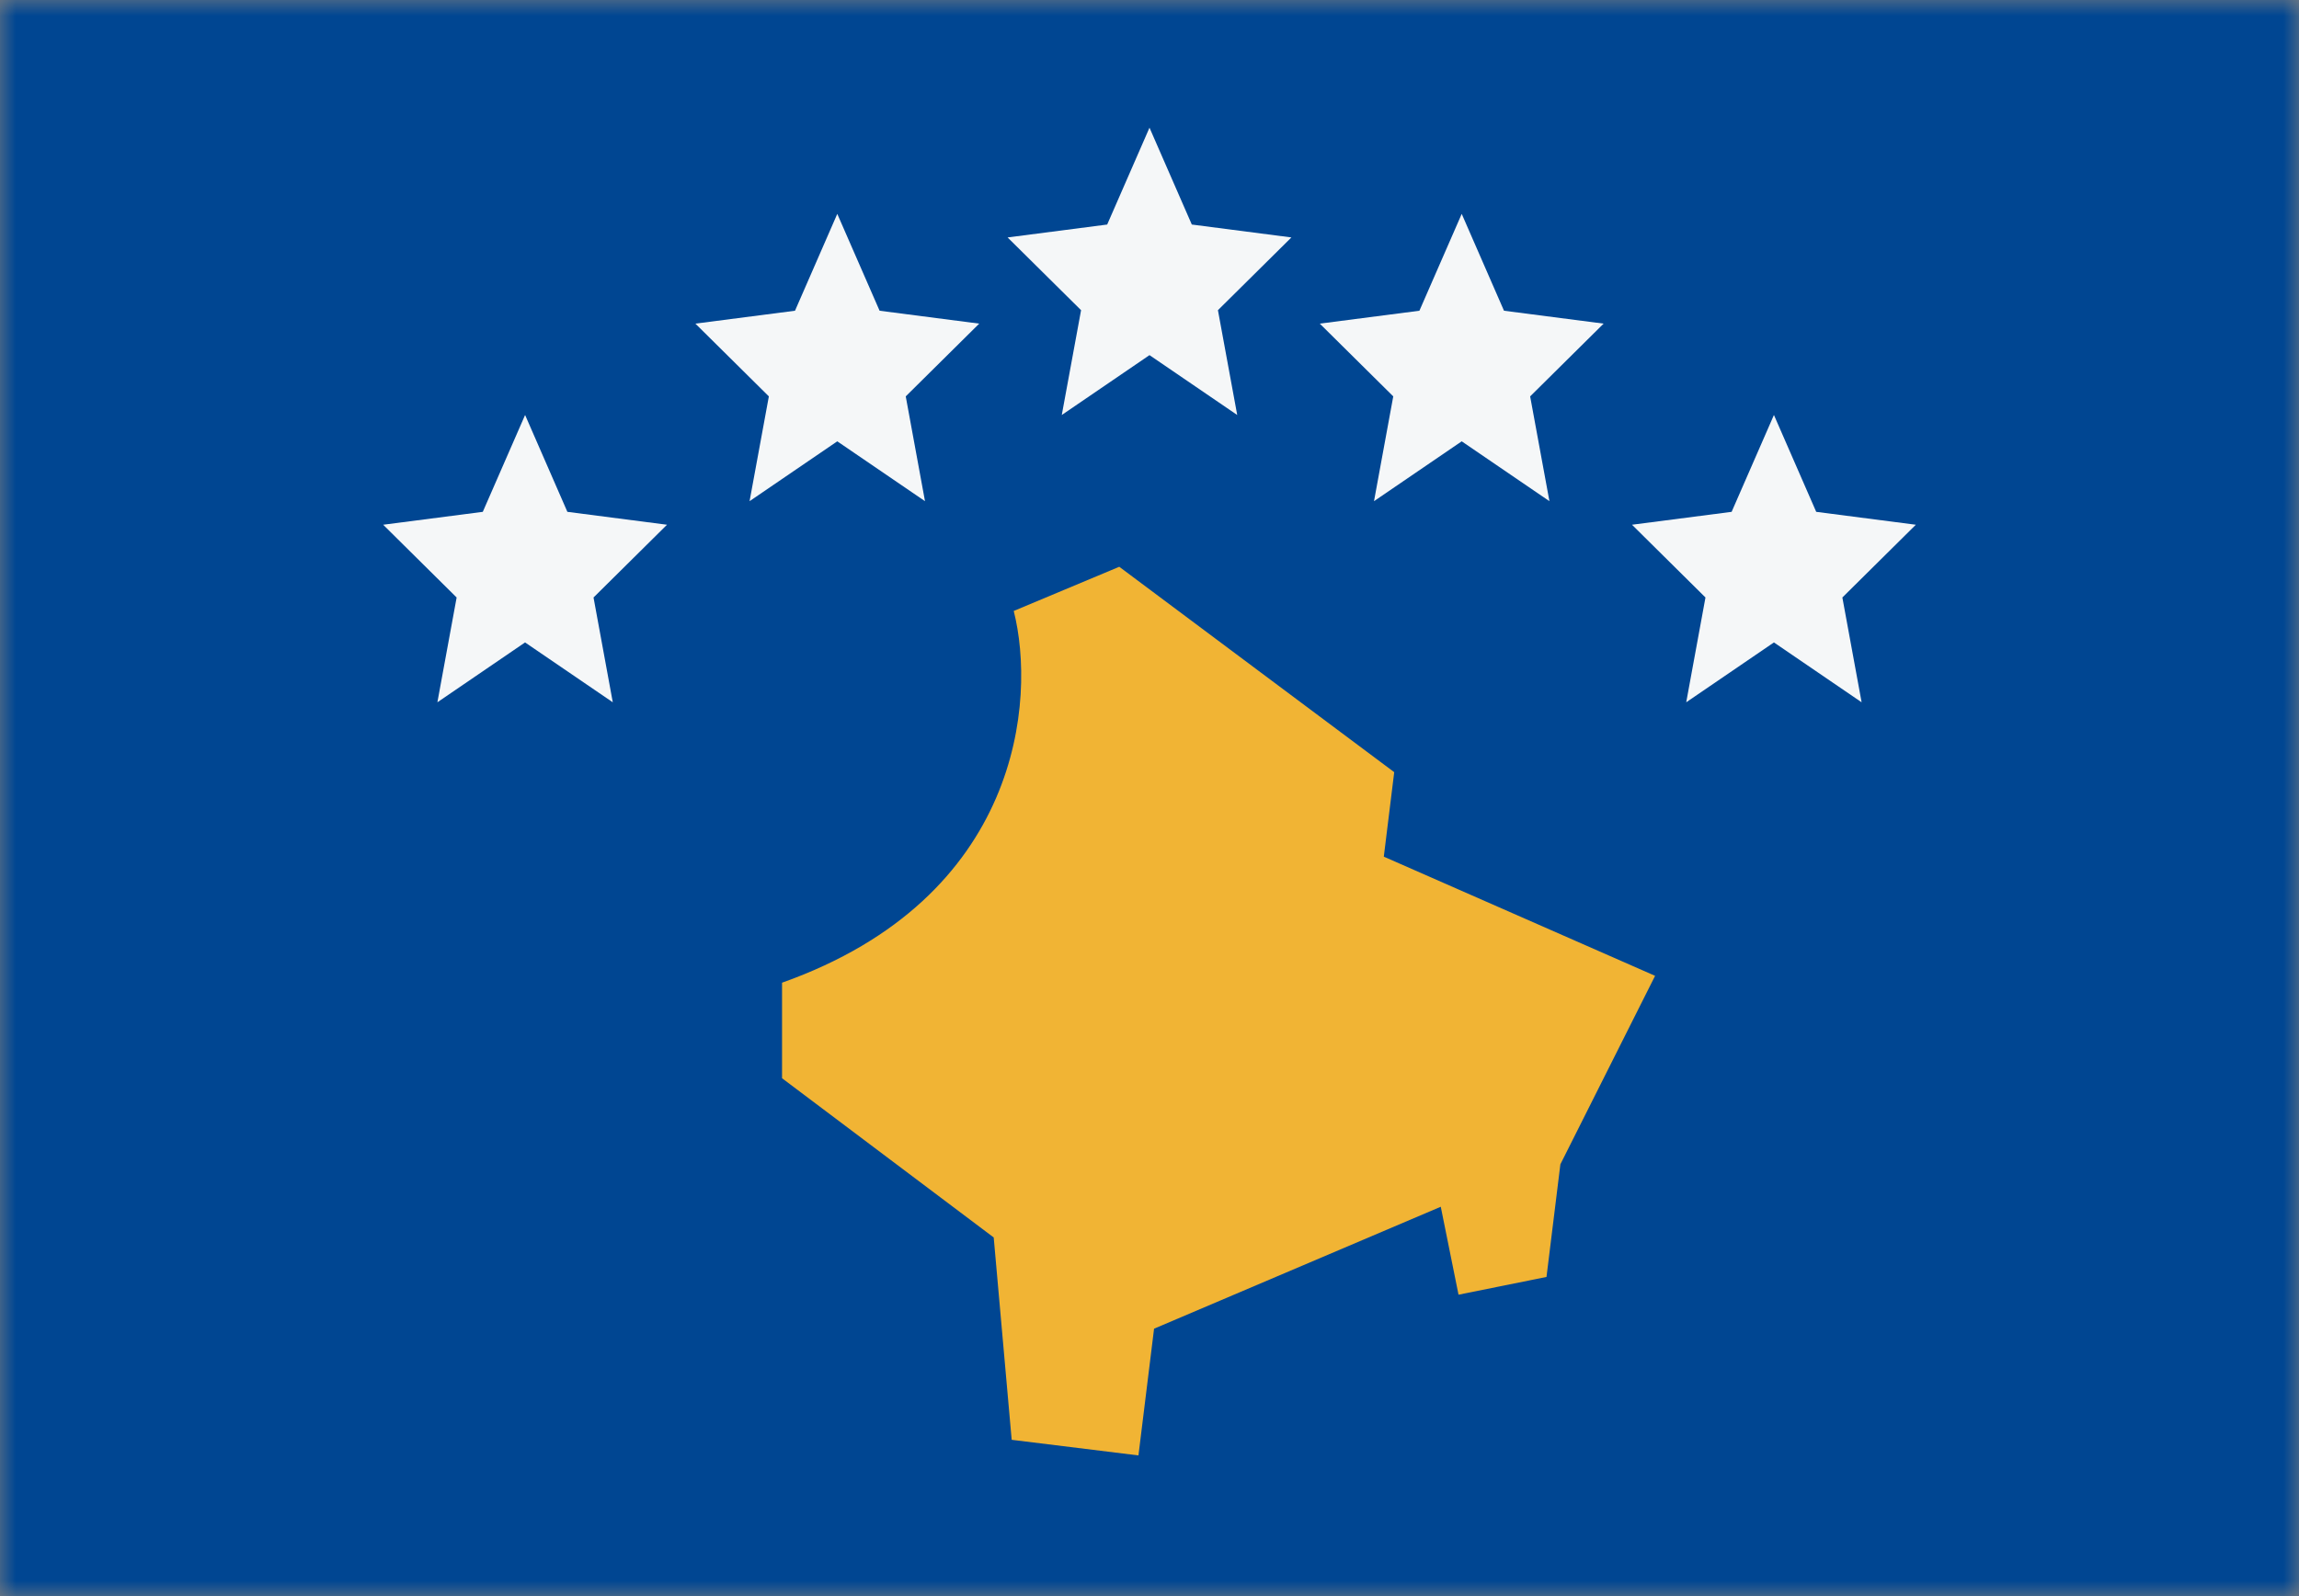 <svg width="72" height="50" viewBox="0 0 72 50" fill="none" xmlns="http://www.w3.org/2000/svg">
<rect x="0" y="0" width="72" height="50" fill="#808080" stroke="none"/>
<mask id="mask0_784_3281" style="mask-type:alpha" maskUnits="userSpaceOnUse" x="0" y="0" width="72" height="50">
<rect width="72" height="50" fill="#D9D9D9"/>
</mask>
<g mask="url(#mask0_784_3281)">
<rect width="72" height="72" fill="#004692"/>
<path d="M36 4L34.675 7.034L31.556 7.438L33.857 9.717L33.253 13L36 11.125L38.747 13L38.143 9.717L40.444 7.438L37.325 7.034L36 4Z" fill="#F5F7F8"/>
<path d="M26.222 6.7L24.898 9.734L21.778 10.138L24.079 12.417L23.475 15.7L26.222 13.825L28.969 15.7L28.366 12.417L30.667 10.138L27.547 9.734L26.222 6.7Z" fill="#F5F7F8"/>
<path d="M16.445 13L15.12 16.034L12 16.438L14.301 18.717L13.698 22L16.444 20.125L19.191 22L18.588 18.717L20.889 16.438L17.769 16.034L16.445 13Z" fill="#F5F7F8"/>
<path d="M55.556 13L54.231 16.034L51.111 16.438L53.412 18.717L52.809 22L55.556 20.125L58.302 22L57.699 18.717L60 16.438L56.88 16.034L55.556 13Z" fill="#F5F7F8"/>
<path d="M45.778 6.7L44.453 9.734L41.333 10.138L43.634 12.417L43.031 15.7L45.778 13.825L48.525 15.7L47.921 12.417L50.222 10.138L47.102 9.734L45.778 6.7Z" fill="#F5F7F8"/>
<path d="M31.684 45.104L31.121 38.765L24.492 33.777L24.492 30.784C31.984 28.124 32.451 21.912 31.748 19.139L35.053 17.755L43.664 24.189L43.338 26.836L51.834 30.569L48.868 36.473L48.433 40.002L45.678 40.558L45.122 37.803L36.143 41.623L35.654 45.593L31.684 45.104Z" fill="#F1B434"/>
</g>
</svg>
